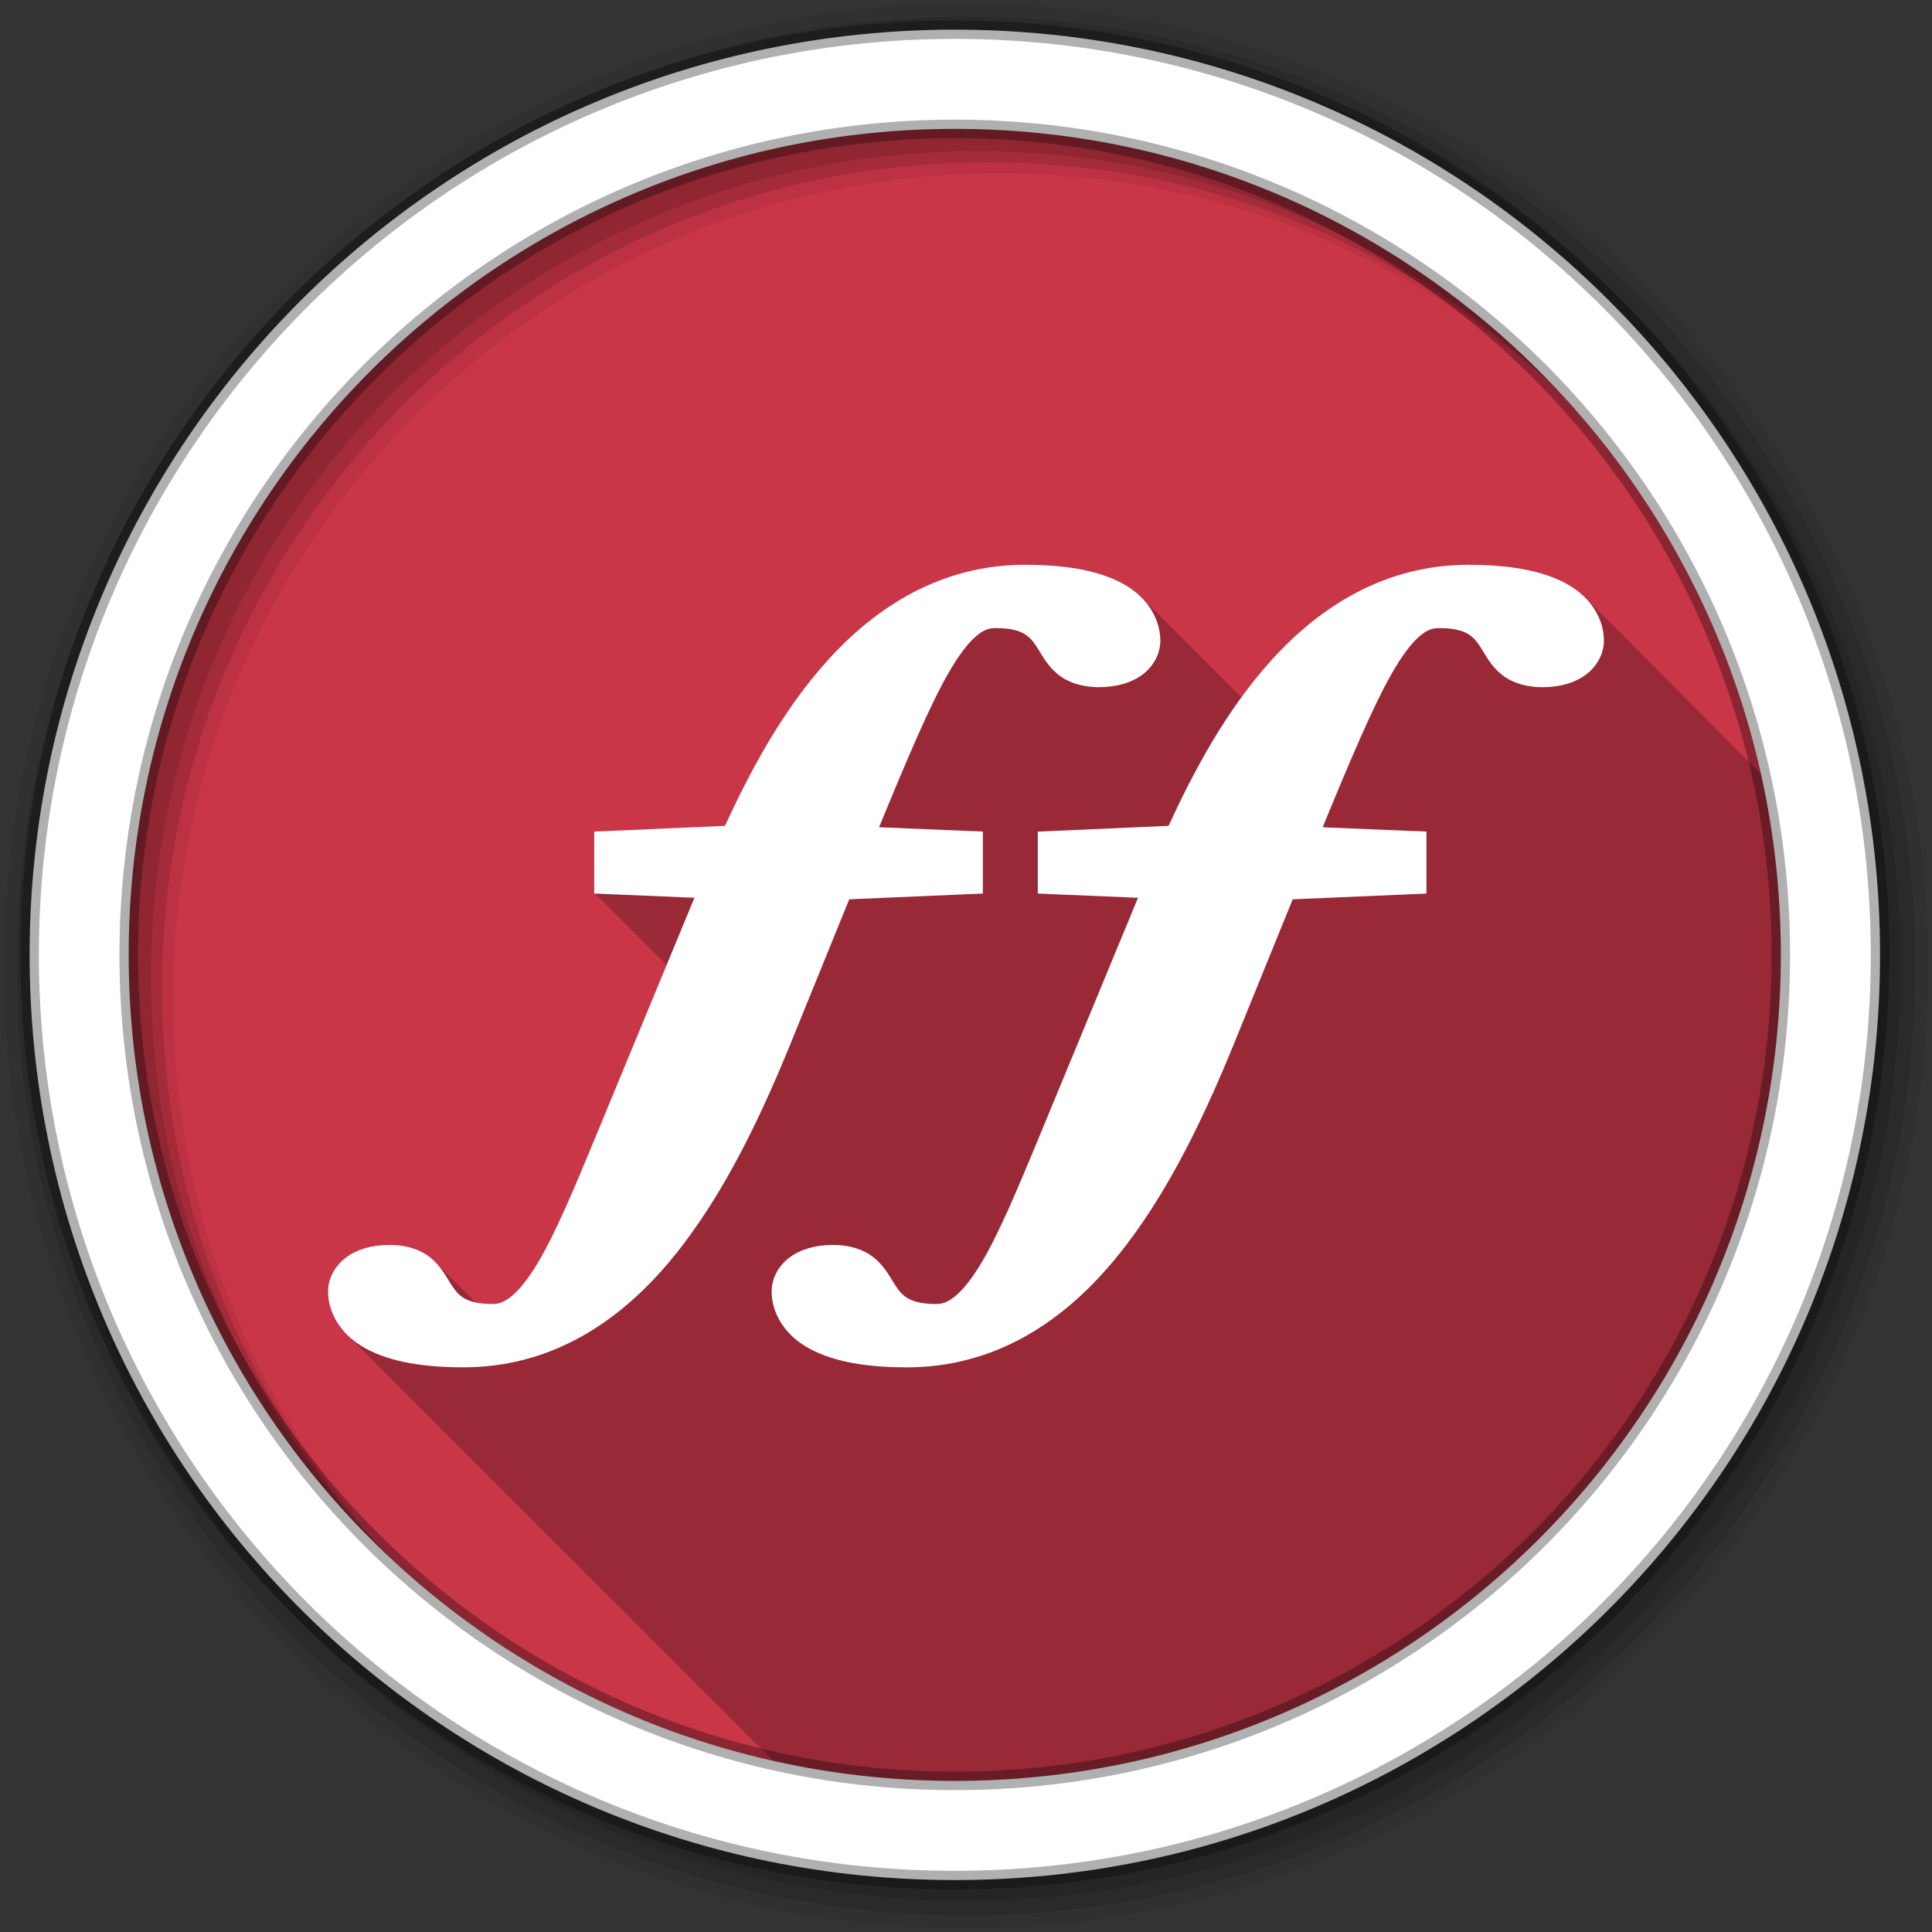 <svg height="512" viewBox="0 0 512 512" width="512" xmlns="http://www.w3.org/2000/svg">
 <rect x="0" y="0" width="512" height="512" fill="#333333" stroke="none"/>
 <path d="m471.95 253.05c0 120.9-98.01 218.9-218.9 218.9-120.9 0-218.9-98.01-218.9-218.9 0-120.9 98.01-218.9 218.9-218.9 120.9 0 218.9 98.01 218.9 218.9" fill="#c93648" fill-rule="evenodd"/>
 <path d="m271.69 149.66c-22.03 0-39.28 10.92-52.22 25.19-12.23 13.485-20.865 29.929-27.344 44l-30.375 1.344-4.281.188v16.406l.5.031v.469l.5.031v.469l.5.031v.469l.5.031v.469l.5.031v.469l.5.031v.469l.5.031v.469l.5.031v.469l.5.031v.469s.397.027.5.031v.469s.397.027.5.031v.469s.397.027.5.031v.469l.469.031v.438s.397.027.5.031v.469s.397.027.5.031v.469s.397.027.5.031v.469s.397.027.5.031v.469l.5.031v.469l.5.031v.469l.5.031v.469s.397.027.5.031v.469s.397.027.5.031v.469s.397.027.5.031v.469l.5.031v.469l.5.031v.469l.5.031v.469s.397.027.5.031v.469s.397.027.5.031v.469c.001 0 .397.027.5.031v.469l.5.031v.469l.5.031v.469l.5.031v.469c.001 0 .397.027.5.031v.469c.001 0 .397.027.5.031v.469c.001 0 .397.027.5.031v.469c.001 0 .397.027.5.031v.469c.001 0 .397.027.5.031v.469l.469.031v.438l.5.031-19.09 45.563c-5.698 13.782-10.592 25.451-15.25 33.28-2.329 3.915-4.59 6.829-6.625 8.594-2.035 1.764-3.608 2.375-5.313 2.375-1.889 0-3.369-.156-4.563-.406-.055-.058-.131-.099-.188-.156-.1-.111-.208-.233-.313-.344-.057-.055-.129-.101-.188-.156-.1-.111-.208-.233-.313-.344-.057-.055-.129-.101-.188-.156-.1-.111-.208-.233-.313-.344-.057-.055-.129-.101-.188-.156-.1-.111-.208-.233-.313-.344-.057-.055-.129-.101-.188-.156-.1-.111-.208-.233-.313-.344-.057-.055-.129-.101-.188-.156-.102-.114-.206-.231-.313-.344l-.031-.031c-.247-.26-.503-.527-.781-.781-.05-.055-.105-.102-.156-.156-.065-.063-.152-.125-.219-.188-.094-.105-.183-.208-.281-.313-.065-.063-.152-.125-.219-.188-.094-.105-.183-.208-.281-.313-.067-.065-.149-.123-.219-.188-.094-.105-.183-.208-.281-.313-.041-.04-.083-.085-.125-.125-.19-.197-.386-.369-.594-.563-.154-.158-.304-.313-.469-.469-.1-.111-.208-.233-.313-.344-.057-.055-.129-.101-.188-.156-.1-.111-.208-.233-.313-.344-.057-.055-.129-.101-.188-.156-.1-.111-.208-.233-.313-.344-.057-.055-.129-.101-.188-.156-.1-.111-.208-.233-.313-.344-.057-.055-.129-.101-.188-.156-.1-.111-.208-.233-.313-.344-.057-.055-.129-.101-.188-.156-.1-.111-.208-.233-.313-.344-.057-.055-.129-.101-.188-.156-.1-.111-.208-.233-.313-.344-.057-.055-.129-.101-.188-.156-.1-.111-.208-.233-.313-.344-.041-.04-.083-.085-.125-.125-.391-.405-.813-.8-1.281-1.188-2.58-2.135-6.336-3.469-11-3.469s-8.586 1.158-11.5 3.344-4.75 5.517-4.75 8.969c0 4.07 1.759 8.25 5.156 11.594.213.226.428.437.656.656.01.011.021.02.031.031.129.133.241.276.375.406.178.186.375.35.563.531.164.17.328.334.5.5.164.17.328.334.5.5.164.17.328.334.5.5.164.17.328.334.5.5.164.17.328.334.5.5.164.17.328.334.5.5.189.196.363.404.563.594.163.167.329.337.5.5.163.167.329.337.5.5.163.167.329.337.5.5.163.167.329.337.5.5.163.167.329.337.5.5.229.235.474.461.719.688l.031.031c.125.116.245.23.375.344.01.011.021.02.031.031.037.037.056.088.094.125.123.113.248.233.375.344.01.011.021.02.031.031.037.037.056.088.094.125.123.113.248.233.375.344.01.011.021.02.031.031.037.037.056.088.094.125.123.113.248.233.375.344.01.011.021.02.031.031.037.037.056.088.094.125.123.113.248.233.375.344.01.011.021.02.031.031.094.094.185.188.281.281.164.17.328.334.5.5.164.17.328.334.5.5.118.123.221.255.344.375.213.226.428.437.656.656.01.011.021.02.031.031.129.133.241.276.375.406.178.186.375.35.563.531.164.17.328.334.5.5.164.17.328.334.5.5.164.17.328.334.5.5.164.17.328.334.5.5.164.17.328.334.5.5.164.17.328.334.5.5.189.196.363.404.563.594.163.167.329.337.5.5.163.167.329.337.5.5.163.167.329.337.5.5.163.167.329.337.5.5.163.167.329.337.5.5.229.235.474.461.719.688l.031.031c.125.116.245.23.375.344.01.011.021.02.031.031.037.037.056.088.094.125.123.113.248.233.375.344.01.011.021.02.031.031.037.037.056.088.094.125.123.113.248.233.375.344.01.011.021.02.031.031.037.037.056.088.094.125.123.113.248.233.375.344.01.011.021.02.031.031.037.037.056.088.094.125.123.113.248.233.375.344.01.011.021.02.031.031.094.094.185.188.281.281.164.17.328.334.5.5.164.17.328.334.5.5.118.123.221.255.344.375.213.226.428.437.656.656.01.011.021.02.031.031.129.133.241.276.375.406.178.186.375.35.563.531.164.17.328.334.5.5.164.17.328.334.5.5.164.17.328.334.5.5.164.17.328.334.5.5.164.17.328.334.5.5.164.17.328.334.5.5.189.196.363.404.563.594.163.167.329.337.5.5.163.167.329.337.5.5.163.167.329.337.5.5.163.167.329.337.5.5.163.167.329.337.5.5.163.167.329.337.5.5.229.235.474.461.719.688l.031.031c.125.116.245.23.375.344.01.011.021.02.031.031.037.037.056.088.094.125.123.113.248.233.375.344.01.011.021.02.031.031.037.037.056.088.094.125.123.113.248.233.375.344.01.011.021.02.031.031.037.037.056.088.094.125.123.113.248.233.375.344.01.011.021.02.031.031.094.094.185.188.281.281.164.17.328.334.5.5.164.17.328.334.5.5.118.123.221.255.344.375.213.226.428.437.656.656.01.011.021.02.031.031.129.133.241.276.375.406.178.186.375.35.563.531.164.17.328.334.5.5.164.17.328.334.5.5.164.17.328.334.5.5.164.17.328.334.5.5.164.17.328.334.5.5.164.17.328.334.5.5.189.196.363.404.563.594.163.167.329.337.5.5.163.167.329.337.5.5.163.167.329.337.5.5.163.167.329.337.5.5.163.167.329.337.5.5.163.167.329.337.5.5.229.235.474.461.719.688l.031.031c.125.116.245.23.375.344.01.011.021.02.031.031.037.037.056.088.094.125.123.113.248.233.375.344.01.011.021.02.031.031.037.037.056.088.094.125.123.113.248.233.375.344.01.011.021.02.031.031.037.037.056.088.094.125.123.113.248.233.375.344.01.011.021.02.031.031.094.094.185.188.281.281.164.17.328.334.5.5.164.17.328.334.5.5.118.123.221.255.344.375.213.226.428.437.656.656.01.011.021.02.031.031.129.133.241.276.375.406.162.169.33.335.5.5.178.186.375.35.563.531.164.17.328.334.5.5.164.17.328.334.5.5.164.17.328.334.5.5.164.17.328.334.5.5.164.17.328.334.5.5.164.17.328.334.5.5.189.196.363.404.563.594.163.167.329.337.5.5.163.167.329.337.5.5.163.167.329.337.5.5.163.167.329.337.5.5.163.167.329.337.5.5.229.235.474.461.719.688l.031.031c.125.116.245.23.375.344.01.011.021.02.031.031.037.037.056.088.094.125.123.113.248.233.375.344.01.011.021.02.031.031.037.037.056.088.094.125.123.113.248.233.375.344.01.011.021.02.031.031.037.037.056.088.094.125.123.113.248.233.375.344.01.011.021.02.031.031.094.094.185.188.281.281.164.17.328.334.5.5.164.17.328.334.5.5.118.123.221.255.344.375.213.226.428.437.656.656.01.011.021.02.031.031.129.133.241.276.375.406.162.169.33.335.5.5.178.186.375.35.563.531.164.17.328.334.5.5.164.17.328.334.5.5.164.17.328.334.5.5.164.17.328.334.5.5.164.17.328.334.5.5.164.17.328.334.5.5.189.196.363.404.563.594.163.167.329.337.5.5.163.167.329.337.5.5.163.167.329.337.5.5.163.167.329.337.5.5.163.167.329.337.5.5.229.235.474.461.719.688l.031.031c.125.116.245.23.375.344.01.011.021.02.031.031.037.037.056.088.094.125.123.113.248.233.375.344.01.011.021.02.031.031.037.037.056.088.094.125.123.113.248.233.375.344.01.011.021.02.031.031.037.037.056.088.094.125.123.113.248.233.375.344.01.011.021.02.031.031.094.094.185.188.281.281.164.17.328.334.5.5.164.17.328.334.5.5.118.123.221.255.344.375.213.226.428.437.656.656.01.011.021.02.031.031.129.133.241.276.375.406.162.169.33.335.5.5.178.186.375.35.563.531.164.17.328.334.5.5.164.17.328.334.5.5.164.17.328.334.5.5.164.17.328.334.5.5.164.17.328.334.5.5.164.17.328.334.5.5.189.196.363.404.563.594.163.167.329.337.5.5.163.167.329.337.5.5.163.167.329.337.5.5.163.167.329.337.5.5.163.167.329.337.5.5.229.235.474.461.719.688l.031.031c.125.116.245.23.375.344.01.011.021.02.031.031.037.037.056.088.094.125.123.113.248.233.375.344.01.011.021.02.031.031.037.037.056.088.094.125.123.113.248.233.375.344.01.011.021.02.031.031.037.037.056.088.094.125.123.113.248.233.375.344.01.011.021.02.031.031.094.094.185.188.281.281.164.17.328.334.5.5.164.17.328.334.5.5.118.123.221.255.344.375.213.226.428.437.656.656.01.011.021.02.031.031.129.133.241.276.375.406.162.169.33.335.5.5.178.186.375.35.563.531.164.17.328.334.5.5.164.17.328.334.5.5.164.17.328.334.5.5.164.17.328.334.5.5.164.17.328.334.5.5.164.17.328.334.5.5.189.196.363.404.563.594.163.167.329.337.5.5.163.167.329.337.5.5.163.167.329.337.5.5.163.167.329.337.5.5.163.167.329.337.5.5.229.235.474.461.719.688l.031.031c.125.116.245.23.375.344.01.011.021.02.031.031.037.037.056.088.094.125.123.113.248.233.375.344.01.011.021.02.031.031.037.037.056.088.094.125.123.113.248.233.375.344.01.011.021.02.031.031.037.037.056.088.094.125.123.113.248.233.375.344.01.011.021.02.031.031.094.094.185.188.281.281.164.17.328.334.5.5.164.17.328.334.5.5.118.123.221.255.344.375.213.226.428.437.656.656.01.011.021.02.031.031.129.133.241.276.375.406.162.169.33.335.5.5.178.186.375.35.563.531.164.17.328.334.5.5.164.17.328.334.5.5.164.17.328.334.5.5.164.17.328.334.5.5.164.17.328.334.5.5.164.17.328.334.5.5.189.196.363.404.563.594.163.167.329.337.5.5.163.167.329.337.5.5.163.167.329.337.5.5.163.167.329.337.5.5.163.167.329.337.5.5.229.235.474.461.719.688l.031.031c.125.116.245.23.375.344.01.011.021.02.031.031.037.037.056.088.094.125.123.113.248.233.375.344.01.011.021.02.031.031.037.037.056.088.094.125.123.113.248.233.375.344.01.011.021.02.031.031.037.037.056.088.094.125.123.113.248.233.375.344.01.011.021.02.031.031.094.094.185.188.281.281.164.17.328.334.5.5.164.17.328.334.5.5.118.123.221.255.344.375.193.204.39.397.594.594 15.488 3.475 31.588 5.344 48.13 5.344 120.9 0 218.91-98.01 218.91-218.91 0-16.456-1.808-32.488-5.25-47.906-.05-.045-.108-.081-.156-.125-.043-.049-.081-.108-.125-.156-.11-.109-.229-.206-.344-.313-.019-.021-.043-.041-.063-.063-.038-.035-.055-.09-.094-.125-.11-.109-.229-.206-.344-.313-.019-.021-.043-.041-.063-.063-.142-.13-.258-.28-.406-.406-.011-.01-.021-.021-.031-.031-.044-.049-.08-.108-.125-.156-.108-.107-.231-.208-.344-.313-.054-.06-.101-.128-.156-.188-.111-.11-.228-.205-.344-.313-.019-.022-.043-.041-.063-.063-.028-.025-.035-.068-.063-.094-.056-.055-.13-.101-.188-.156-.043-.038-.081-.088-.125-.125-.009-.01-.022-.022-.031-.031-.005-.005.005-.026 0-.031-.149-.167-.341-.307-.5-.469-.019-.021-.043-.041-.063-.063-.037-.034-.056-.091-.094-.125-.107-.106-.201-.209-.313-.313-.053-.06-.102-.129-.156-.188-.11-.109-.229-.206-.344-.313-.301-.337-.628-.651-.969-.969-.052-.059-.103-.129-.156-.188-.111-.11-.228-.205-.344-.313-.055-.062-.1-.126-.156-.188-.101-.1-.208-.183-.313-.281-.053-.059-.102-.129-.156-.188-.107-.106-.233-.209-.344-.313-.053-.059-.102-.129-.156-.188-.107-.106-.232-.209-.344-.313-.056-.062-.099-.126-.156-.188-.1-.098-.209-.185-.313-.281-.024-.027-.038-.067-.063-.094-.033-.03-.061-.064-.094-.094-.067-.066-.15-.122-.219-.188-.044-.038-.08-.087-.125-.125-.053-.06-.102-.128-.156-.188-.098-.097-.211-.186-.313-.281-.062-.069-.124-.15-.188-.219-.032-.031-.062-.063-.094-.094-.198-.21-.412-.423-.625-.625-.021-.021-.042-.041-.063-.063-.048-.054-.107-.103-.156-.156-.011-.01-.02-.021-.031-.031-.066-.065-.151-.123-.219-.188-.032-.028-.061-.066-.094-.094-.029-.032-.065-.062-.094-.094-.037-.034-.056-.091-.094-.125l-.063-.063c-.229-.244-.47-.485-.719-.719-.049-.054-.107-.102-.156-.156-.011-.01-.02-.021-.031-.031-.067-.066-.15-.122-.219-.188-.033-.029-.061-.065-.094-.094-.029-.032-.064-.062-.094-.094-.037-.035-.056-.091-.094-.125-.093-.092-.186-.191-.281-.281-.062-.069-.124-.15-.188-.219-.1-.099-.209-.184-.313-.281-.065-.073-.121-.147-.188-.219-.053-.052-.102-.105-.156-.156-.197-.207-.413-.394-.625-.594-.062-.07-.124-.15-.188-.219-.097-.096-.212-.187-.313-.281-.065-.073-.12-.146-.188-.219-.089-.088-.19-.164-.281-.25-.029-.032-.065-.062-.094-.094-.038-.035-.055-.09-.094-.125-.077-.076-.171-.144-.25-.219-.022-.019-.041-.044-.063-.063-.063-.071-.123-.149-.188-.219-.072-.071-.145-.149-.219-.219-.02-.021-.042-.041-.063-.063-.366-.409-.768-.805-1.188-1.188-.072-.072-.144-.148-.219-.219-.021-.021-.042-.041-.063-.063-.283-.316-.591-.605-.906-.906-.021-.021-.042-.041-.063-.063-.067-.075-.15-.144-.219-.219-.077-.076-.171-.144-.25-.219-.011-.01-.02-.022-.031-.031-.034-.038-.059-.087-.094-.125-.043-.04-.082-.086-.125-.125-.031-.03-.063-.063-.094-.094-.211-.223-.429-.441-.656-.656-.236-.243-.463-.486-.719-.719-.083-.082-.165-.169-.25-.25-.072-.08-.145-.171-.219-.25-.087-.086-.192-.166-.281-.25-.303-.339-.63-.648-.969-.969-.038-.043-.086-.082-.125-.125-.038-.035-.056-.09-.094-.125-.087-.086-.191-.165-.281-.25-.074-.083-.142-.168-.219-.25-.032-.031-.062-.063-.094-.094-.282-.298-.565-.592-.875-.875-.057-.056-.129-.1-.188-.156l-.031-.031c-.016-.014-.015-.048-.031-.063-.306-.342-.627-.675-.969-1-.137-.141-.294-.268-.438-.406-.021-.021-.042-.041-.063-.063-.049-.055-.106-.102-.156-.156-.033-.03-.061-.064-.094-.094-.232-.249-.468-.48-.719-.719-.082-.092-.165-.19-.25-.281-.079-.078-.169-.142-.25-.219-.04-.044-.085-.081-.125-.125-.044-.041-.081-.085-.125-.125-.072-.072-.145-.148-.219-.219-.081-.091-.166-.192-.25-.281-.076-.075-.172-.144-.25-.219-.081-.091-.166-.191-.25-.281-.078-.077-.17-.143-.25-.219-.045-.051-.079-.106-.125-.156-.043-.04-.081-.085-.125-.125-.069-.068-.148-.12-.219-.188-.082-.092-.166-.191-.25-.281-.077-.076-.171-.144-.25-.219-.084-.094-.164-.189-.25-.281-.021-.02-.042-.042-.063-.063-.291-.308-.586-.613-.906-.906-.078-.077-.171-.143-.25-.219-.085-.095-.163-.188-.25-.281-.021-.02-.042-.042-.063-.063-.219-.232-.421-.464-.656-.688-.127-.13-.274-.247-.406-.375-.021-.021-.042-.041-.063-.063-.059-.066-.127-.122-.188-.188-.032-.03-.061-.064-.094-.094-.22-.236-.45-.46-.688-.688-.092-.103-.186-.211-.281-.313-.068-.068-.149-.121-.219-.188-.059-.066-.127-.122-.188-.188-.033-.03-.061-.063-.094-.094-.221-.236-.45-.46-.688-.688-.091-.102-.188-.212-.281-.313-.069-.068-.148-.12-.219-.188-.095-.106-.183-.208-.281-.313-.058-.058-.128-.099-.188-.156-.091-.102-.187-.212-.281-.313-.067-.066-.151-.122-.219-.188-.091-.102-.187-.212-.281-.313-.067-.066-.151-.122-.219-.188-.094-.105-.184-.209-.281-.313-.021-.021-.041-.042-.063-.063-.294-.311-.584-.61-.906-.906-.057-.056-.13-.1-.188-.156-.1-.112-.209-.233-.313-.344-.021-.021-.041-.042-.063-.063-.189-.199-.393-.4-.594-.594-.068-.077-.149-.143-.219-.219-.032-.03-.061-.064-.094-.094-.22-.235-.451-.461-.688-.688-.153-.158-.309-.315-.469-.469-.104-.116-.205-.23-.313-.344-.052-.052-.103-.105-.156-.156-.158-.164-.334-.309-.5-.469-.1-.112-.209-.233-.313-.344-.058-.058-.128-.099-.188-.156-.104-.117-.204-.229-.313-.344-.053-.052-.103-.104-.156-.156-.159-.165-.333-.308-.5-.469-.101-.113-.208-.233-.313-.344-.056-.056-.13-.101-.188-.156-.103-.115-.206-.23-.313-.344-.021-.021-.041-.042-.063-.063-.249-.262-.513-.498-.781-.75-.011-.01-.02-.022-.031-.031-.038-.035-.056-.09-.094-.125-.026-.026-.068-.037-.094-.063-.016-.016-.016-.046-.031-.063l-.031-.031c-.405-.453-.851-.887-1.313-1.313-.163-.161-.329-.343-.5-.5-1.126-1.113-2.418-2.139-3.906-3.03-5.952-3.571-14.56-5.531-26.813-5.531-22.03 0-39.25 10.92-52.19 25.19-2.887 3.184-5.557 6.557-8.06 10-.011-.01-.02-.022-.031-.031-.104-.105-.205-.209-.313-.313-.102-.115-.207-.231-.313-.344-.057-.057-.129-.1-.188-.156-.104-.117-.204-.229-.313-.344l-.031-.031c-.204-.216-.408-.416-.625-.625-.102-.115-.207-.231-.313-.344-.056-.056-.13-.101-.188-.156-.102-.115-.207-.231-.313-.344-.056-.056-.13-.101-.188-.156-.102-.115-.207-.231-.313-.344-.057-.057-.129-.1-.188-.156-.102-.115-.207-.231-.313-.344-.057-.057-.129-.1-.188-.156-.102-.115-.207-.231-.313-.344-.057-.057-.129-.1-.188-.156-.102-.115-.207-.231-.313-.344-.057-.057-.129-.1-.188-.156-.102-.115-.207-.231-.313-.344-.057-.057-.129-.1-.188-.156-.102-.115-.207-.231-.313-.344-.057-.057-.129-.1-.188-.156-.102-.115-.206-.231-.313-.344-.057-.057-.129-.1-.188-.156-.189-.196-.363-.404-.563-.594-.163-.167-.329-.337-.5-.5-.163-.167-.329-.337-.5-.5-.163-.167-.329-.337-.5-.5-.163-.167-.329-.337-.5-.5-.163-.167-.329-.337-.5-.5-.239-.245-.494-.483-.75-.719-.056-.056-.13-.101-.188-.156-.058-.065-.128-.123-.188-.188-.048-.045-.077-.112-.125-.156-.056-.056-.13-.101-.188-.156-.058-.065-.128-.123-.188-.188-.048-.045-.077-.112-.125-.156-.056-.056-.13-.101-.188-.156-.058-.065-.128-.123-.188-.188-.048-.045-.077-.112-.125-.156-.056-.056-.13-.101-.188-.156-.058-.065-.128-.123-.188-.188-.048-.045-.077-.112-.125-.156-.057-.057-.129-.1-.188-.156-.01-.011-.022-.021-.031-.031-.027-.024-.035-.07-.063-.094-.069-.076-.148-.144-.219-.219-.057-.057-.129-.1-.188-.156-.102-.115-.207-.231-.313-.344-.057-.057-.129-.1-.188-.156-.104-.117-.204-.229-.313-.344l-.031-.031c-.213-.226-.428-.437-.656-.656-.155-.16-.307-.313-.469-.469-.102-.115-.207-.231-.313-.344-.056-.056-.13-.101-.188-.156-.102-.115-.207-.231-.313-.344-.057-.057-.129-.1-.188-.156-.102-.115-.207-.231-.313-.344-.057-.057-.129-.1-.188-.156-.102-.115-.207-.231-.313-.344-.057-.057-.129-.1-.188-.156-.102-.115-.207-.231-.313-.344-.057-.057-.129-.1-.188-.156-.102-.115-.207-.231-.313-.344-.057-.057-.129-.1-.188-.156-.102-.115-.207-.231-.313-.344-.057-.057-.129-.1-.188-.156-.102-.115-.206-.231-.313-.344-.057-.057-.129-.1-.188-.156-.189-.196-.363-.404-.563-.594-.163-.167-.329-.337-.5-.5-.163-.167-.329-.337-.5-.5-.163-.167-.329-.337-.5-.5-.163-.167-.329-.337-.5-.5-.163-.167-.329-.337-.5-.5-.239-.245-.494-.483-.75-.719-.056-.056-.13-.101-.188-.156-.058-.065-.128-.123-.188-.188-.048-.045-.077-.112-.125-.156-.056-.056-.13-.101-.188-.156-.058-.065-.128-.123-.188-.188-.048-.045-.077-.112-.125-.156-.056-.056-.13-.101-.188-.156-.058-.065-.128-.123-.188-.188-.048-.045-.077-.112-.125-.156-.041-.04-.084-.085-.125-.125-.016-.015-.046-.017-.063-.031-.058-.065-.128-.123-.188-.188-.048-.045-.077-.112-.125-.156-.057-.057-.129-.1-.188-.156-.01-.011-.022-.021-.031-.031-.027-.024-.035-.07-.063-.094-.069-.076-.148-.144-.219-.219-.057-.057-.129-.1-.188-.156-.102-.115-.207-.231-.313-.344-.057-.057-.129-.1-.188-.156-.102-.115-.206-.231-.313-.344-.057-.057-.129-.1-.188-.156-1.197-1.243-2.583-2.394-4.219-3.375-5.952-3.571-14.529-5.531-26.781-5.531" fill-opacity=".235"/>
 <g fill-rule="evenodd">
  <path d="m256 1c-140.83 0-255 114.17-255 255s114.17 255 255 255 255-114.17 255-255-114.17-255-255-255m8.827 44.931c120.9 0 218.9 98 218.9 218.9s-98 218.9-218.9 218.9-218.93-98-218.93-218.9 98.03-218.9 218.93-218.9" fill-opacity=".067"/>
  <g fill-opacity=".129">
   <path d="m256 4.433c-138.94 0-251.57 112.63-251.57 251.57s112.63 251.57 251.57 251.57 251.57-112.63 251.57-251.57-112.63-251.57-251.57-251.57m5.885 38.556c120.9 0 218.9 98 218.9 218.9s-98 218.9-218.9 218.9-218.93-98-218.93-218.9 98.03-218.9 218.93-218.9"/>
   <path d="m256 8.356c-136.77 0-247.64 110.87-247.64 247.64s110.87 247.64 247.64 247.64 247.64-110.87 247.64-247.64-110.87-247.64-247.64-247.64m2.942 31.691c120.9 0 218.9 98 218.9 218.9s-98 218.9-218.9 218.9-218.93-98-218.93-218.9 98.03-218.9 218.93-218.9"/>
  </g>
  <path d="m253.04 7.859c-135.42 0-245.19 109.78-245.19 245.19 0 135.42 109.78 245.19 245.19 245.19 135.42 0 245.19-109.78 245.19-245.19 0-135.42-109.78-245.19-245.19-245.19zm0 26.297c120.9 0 218.9 98 218.9 218.9s-98 218.9-218.9 218.9-218.93-98-218.93-218.9 98.03-218.9 218.93-218.9z" fill="#ffffff" stroke="#000000" stroke-opacity=".31" stroke-width="4.904"/>
 </g>
 <path d="m271.69 149.66c-22.03 0-39.28 10.92-52.22 25.19-12.23 13.485-20.865 29.929-27.344 44l-30.375 1.344-4.281.188v16.406l4.313.188 22.25.938-26.22 63.41c-5.698 13.782-10.592 25.451-15.25 33.28-2.329 3.915-4.59 6.829-6.625 8.594-2.035 1.764-3.608 2.375-5.313 2.375-4.301 0-6.517-.797-7.938-1.719s-2.315-2.155-3.469-4c-1.153-1.845-2.451-4.333-5.03-6.469-2.58-2.135-6.336-3.469-11-3.469s-8.586 1.158-11.5 3.344-4.75 5.517-4.75 8.969c0 5.411 3.08 11.02 9.03 14.594 5.952 3.571 14.56 5.531 26.813 5.531 21.993 0 39.559-10.673 53.34-26.5 13.785-15.827 24.19-36.806 33.09-58.56l15.844-38.969 31.13-1.344 4.281-.188v-16.438l-4.281-.156-23.22-.969c7.535-18.357 13.486-32.32 18.313-40.75 2.698-4.71 5.151-7.906 7.219-9.719s3.524-2.313 5.344-2.313c4.301 0 6.485.797 7.906 1.719s2.315 2.155 3.469 4c1.153 1.845 2.482 4.333 5.063 6.469 2.58 2.135 6.304 3.469 10.969 3.469 4.664 0 8.617-1.158 11.531-3.344s4.719-5.517 4.719-8.969c0-5.411-3.08-11.02-9.03-14.594-5.952-3.571-14.529-5.531-26.781-5.531m117.53 0c-22.03 0-39.25 10.92-52.19 25.19-12.23 13.485-20.865 29.929-27.344 44l-30.375 1.344-4.281.188v16.406l4.281.188 22.281.938-26.22 63.41c-5.698 13.782-10.592 25.451-15.25 33.28-2.329 3.915-4.59 6.829-6.625 8.594-2.035 1.764-3.639 2.375-5.344 2.375-4.301 0-6.485-.797-7.906-1.719s-2.315-2.155-3.469-4c-1.153-1.845-2.482-4.333-5.063-6.469-2.58-2.135-6.304-3.469-10.969-3.469-4.664 0-8.617 1.158-11.531 3.344s-4.719 5.517-4.719 8.969c0 5.411 3.08 11.02 9.03 14.594 5.952 3.571 14.529 5.531 26.781 5.531 21.993 0 39.559-10.673 53.34-26.5 13.785-15.827 24.19-36.806 33.09-58.56l15.844-38.969 31.16-1.344 4.281-.188v-16.438l-4.281-.156-23.22-.969c7.535-18.357 13.486-32.32 18.313-40.75 2.698-4.71 5.12-7.906 7.188-9.719s3.524-2.313 5.344-2.313c4.301 0 6.517.797 7.938 1.719s2.315 2.155 3.469 4c1.153 1.845 2.451 4.333 5.03 6.469 2.58 2.135 6.336 3.469 11 3.469s8.586-1.158 11.5-3.344 4.75-5.517 4.75-8.969c0-5.411-3.08-11.02-9.03-14.594-5.952-3.571-14.56-5.531-26.813-5.531" fill="#ffffff"/>
</svg>
